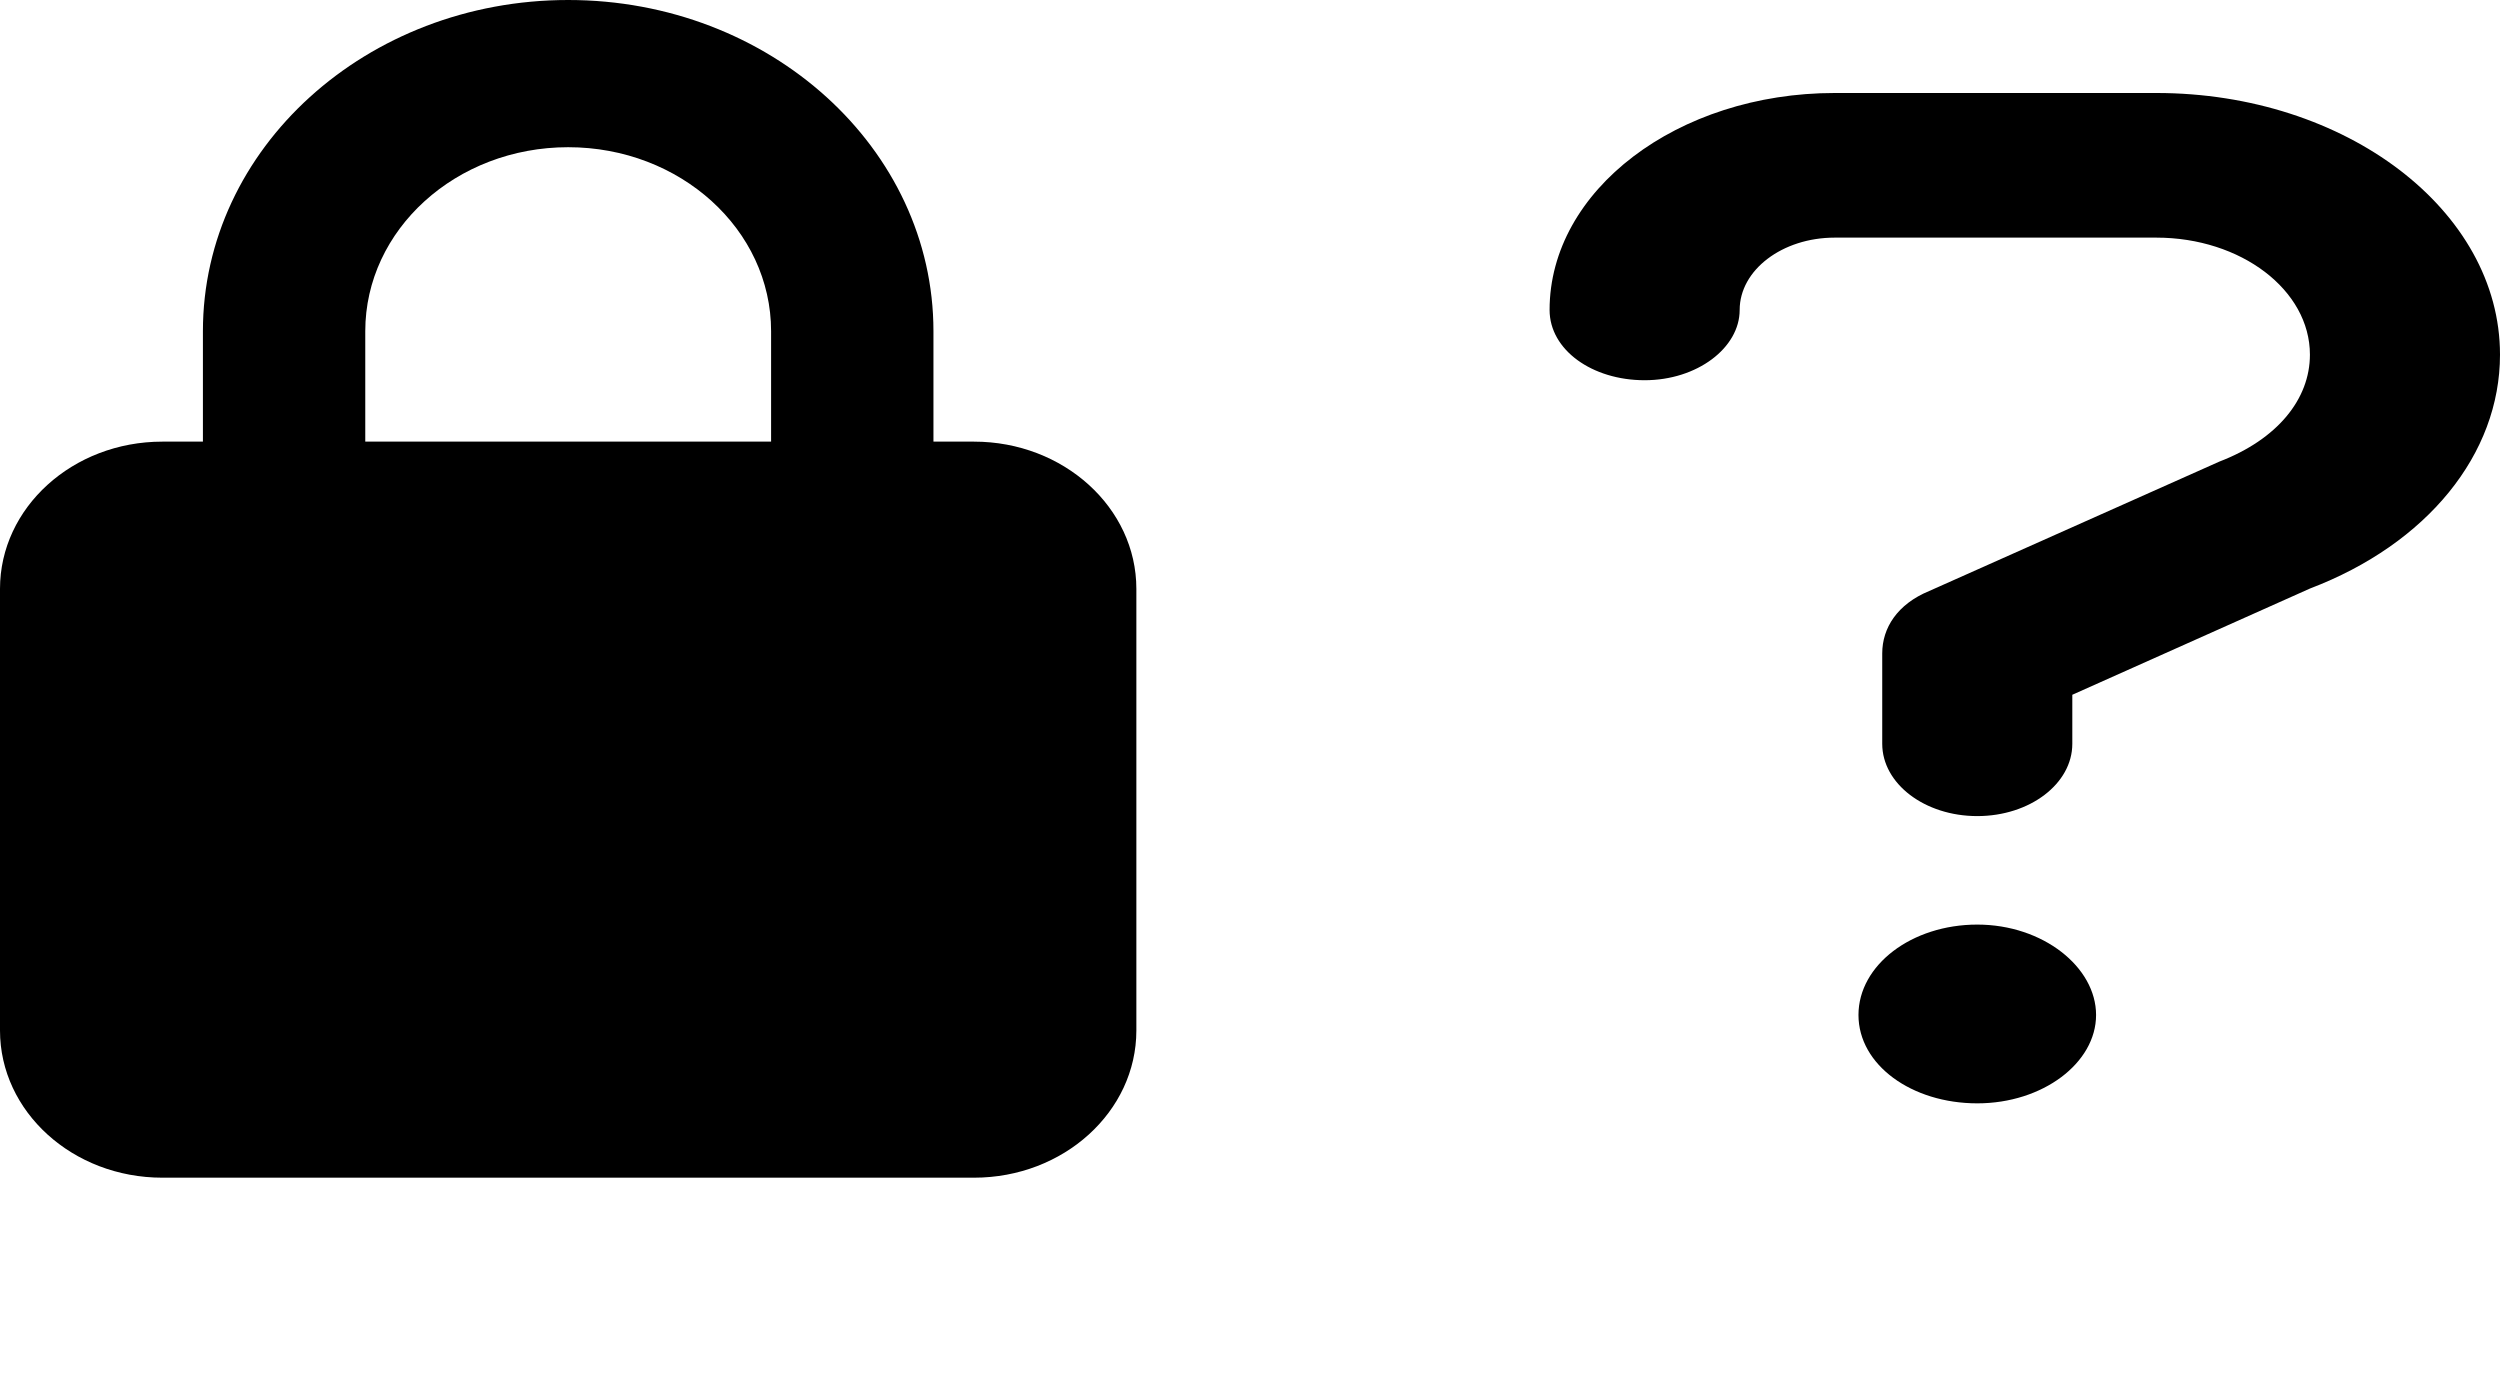 <svg width="121" height="67" viewBox="0 0 121 67" fill="none" xmlns="http://www.w3.org/2000/svg">
<path d="M104.368 4.501H88.8C81.19 4.501 75 9.211 75 15.001C75 16.934 77.057 18.403 79.6 18.403C82.143 18.403 84.2 16.836 84.2 15.001C84.2 13.072 86.261 11.501 88.8 11.501H104.368C108.465 11.501 111.8 14.037 111.8 17.166C111.8 19.323 110.223 21.264 107.416 22.342L93.371 28.606C91.833 29.241 91.1 30.389 91.1 31.625V36C91.1 37.933 93.157 39.499 95.7 39.499C98.243 39.499 100.3 37.933 100.3 36V33.627L111.8 28.486C117.474 26.326 121 21.987 121 17.166C121 10.182 113.539 4.501 104.368 4.501ZM95.7 44.75C92.525 44.75 89.95 46.709 89.95 49.125C89.95 51.541 92.525 53.402 95.7 53.402C98.875 53.402 101.45 51.444 101.45 49.125C101.45 46.806 98.877 44.75 95.7 44.75Z" fill="black"/>
<path d="M9.821 21.375V16.031C9.821 7.177 17.74 0 27.5 0C37.26 0 45.179 7.177 45.179 16.031V21.375H47.143C51.477 21.375 55 24.57 55 28.5V49.875C55 53.805 51.477 57 47.143 57H7.857C3.517 57 0 53.805 0 49.875V28.5C0 24.57 3.517 21.375 7.857 21.375H9.821ZM17.679 21.375H37.321V16.031C37.321 11.113 32.926 7.125 27.5 7.125C22.074 7.125 17.679 11.113 17.679 16.031V21.375Z" fill="black"/>
</svg>
